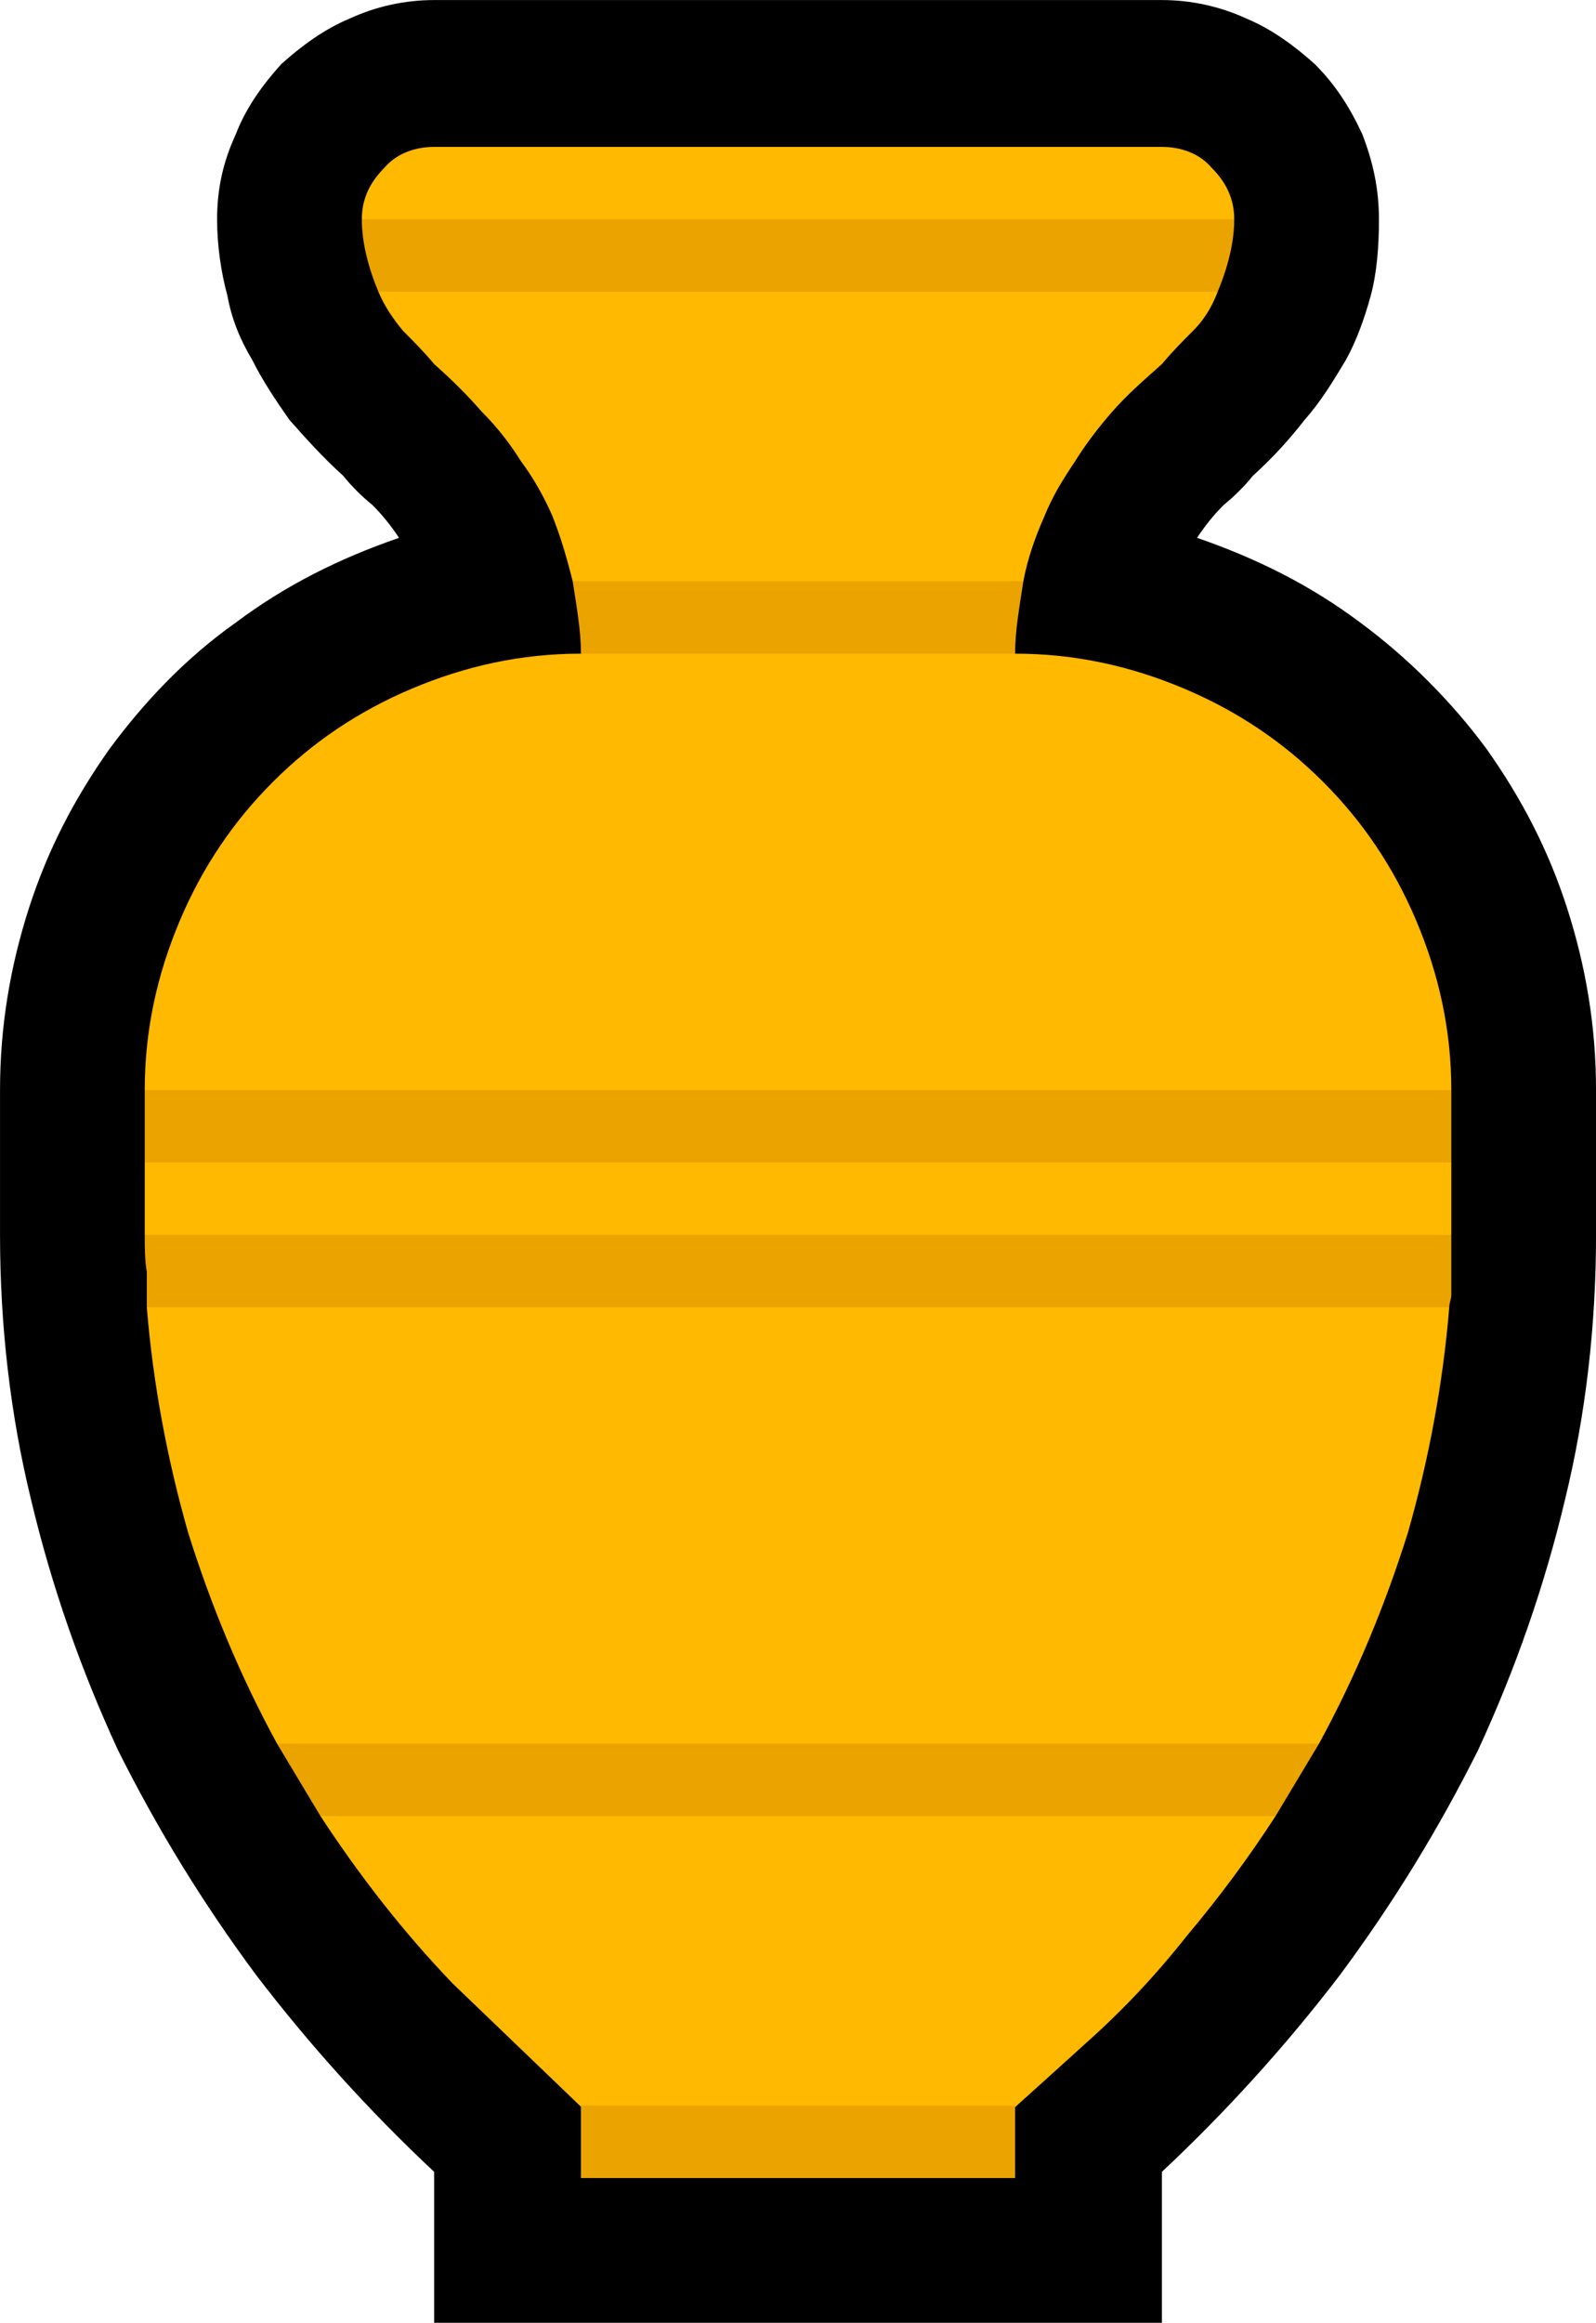<?xml version="1.0" encoding="UTF-8" standalone="no"?>
<svg
   width="11.58"
   height="16.845"
   viewBox="0 0 11.58 16.845"
   version="1.1"
   xml:space="preserve"
   style="clip-rule:evenodd;fill-rule:evenodd;stroke-linejoin:round;stroke-miterlimit:2"
   id="svg20568"
   sodipodi:docname="emojis.svg"
   xmlns:inkscape="http://www.inkscape.org/namespaces/inkscape"
   xmlns:sodipodi="http://sodipodi.sourceforge.net/DTD/sodipodi-0.dtd"
   xmlns="http://www.w3.org/2000/svg"
   xmlns:svg="http://www.w3.org/2000/svg"><defs
     id="defs20572" /><sodipodi:namedview
     id="namedview20570"
     pagecolor="#505050"
     bordercolor="#eeeeee"
     borderopacity="1"
     inkscape:pageshadow="0"
     inkscape:pageopacity="0"
     inkscape:pagecheckerboard="0" /><g
     transform="matrix(0.24,0,0,0.24,-342.298,-851.219)"
     id="g20566"><g
       transform="matrix(62.5,0,0,62.5,1418.43,3603.81)"
       id="g17784"><path
         d="M 0.335,0.21 V 0.137 C 0.304,0.108 0.275,0.076 0.249,0.042 0.223,0.007 0.201,-0.029 0.182,-0.067 0.164,-0.106 0.15,-0.146 0.14,-0.188 0.13,-0.229 0.125,-0.272 0.125,-0.316 v -0.07 c 0,-0.031 0.005,-0.06 0.014,-0.088 C 0.148,-0.502 0.161,-0.527 0.178,-0.551 0.195,-0.574 0.215,-0.595 0.239,-0.612 0.263,-0.63 0.289,-0.643 0.318,-0.653 0.314,-0.659 0.31,-0.664 0.305,-0.669 0.3,-0.673 0.295,-0.678 0.291,-0.683 0.281,-0.692 0.273,-0.701 0.265,-0.71 0.258,-0.72 0.252,-0.729 0.247,-0.739 0.241,-0.749 0.237,-0.759 0.235,-0.77 0.232,-0.781 0.23,-0.794 0.23,-0.807 c 0,-0.015 0.003,-0.028 0.009,-0.041 0.005,-0.013 0.013,-0.024 0.022,-0.034 0.01,-0.009 0.021,-0.017 0.033,-0.022 0.013,-0.006 0.027,-0.009 0.041,-0.009 h 0.352 c 0.014,0 0.028,0.003 0.041,0.009 0.012,0.005 0.023,0.013 0.033,0.022 0.01,0.01 0.017,0.021 0.023,0.034 0.005,0.013 0.008,0.026 0.008,0.041 0,0.013 -0.001,0.026 -0.004,0.037 -0.003,0.011 -0.007,0.022 -0.012,0.031 -0.006,0.01 -0.012,0.02 -0.02,0.029 -0.007,0.009 -0.015,0.018 -0.025,0.027 -0.004,0.005 -0.009,0.01 -0.014,0.014 -0.005,0.005 -0.009,0.01 -0.013,0.016 0.029,0.01 0.055,0.023 0.079,0.041 0.023,0.017 0.044,0.038 0.061,0.061 0.017,0.024 0.03,0.049 0.039,0.077 0.009,0.028 0.014,0.057 0.014,0.088 v 0.07 c 0,0.044 -0.005,0.087 -0.015,0.128 C 0.872,-0.146 0.858,-0.106 0.84,-0.067 0.821,-0.029 0.799,0.007 0.773,0.042 0.747,0.076 0.718,0.108 0.687,0.137 V 0.21 Z"
         style="fill-rule:nonzero"
         id="path17778" /><path
         d="m 0.616,-0.597 c 0.029,0 0.056,0.006 0.082,0.017 0.026,0.011 0.048,0.026 0.067,0.045 0.019,0.019 0.034,0.041 0.045,0.067 0.011,0.026 0.017,0.053 0.017,0.082 l -0.028,0.017 0.028,0.018 v 0.035 l -0.033,0.017 c 0.003,0.003 0.008,0.007 0.015,0.01 0.007,0.004 0.012,0.006 0.017,0.008 -0.003,0.037 -0.01,0.074 -0.02,0.109 -0.011,0.035 -0.025,0.069 -0.043,0.102 L 0.73,-0.059 0.724,-0.048 0.742,-0.035 C 0.729,-0.015 0.715,0.004 0.699,0.023 0.684,0.042 0.668,0.059 0.65,0.075 0.639,0.085 0.629,0.094 0.619,0.103 0.609,0.112 0.598,0.122 0.588,0.131 H 0.434 C 0.431,0.129 0.429,0.126 0.427,0.124 0.424,0.122 0.422,0.12 0.419,0.118 0.394,0.094 0.369,0.07 0.344,0.046 0.32,0.021 0.299,-0.006 0.28,-0.035 L 0.302,-0.047 0.297,-0.062 0.259,-0.07 C 0.241,-0.103 0.227,-0.137 0.216,-0.172 0.206,-0.207 0.199,-0.244 0.196,-0.281 L 0.22,-0.294 0.217,-0.305 0.195,-0.316 V -0.351 L 0.222,-0.369 0.195,-0.386 c 0,-0.029 0.006,-0.056 0.017,-0.082 C 0.223,-0.494 0.238,-0.516 0.257,-0.535 0.276,-0.554 0.298,-0.569 0.324,-0.58 0.35,-0.591 0.377,-0.597 0.406,-0.597 L 0.426,-0.606 0.424,-0.623 0.402,-0.632 C 0.399,-0.644 0.396,-0.654 0.392,-0.664 0.388,-0.673 0.383,-0.682 0.377,-0.69 0.372,-0.698 0.366,-0.706 0.358,-0.714 0.351,-0.722 0.344,-0.729 0.335,-0.737 0.33,-0.743 0.325,-0.748 0.32,-0.753 0.315,-0.759 0.311,-0.765 0.308,-0.772 L 0.327,-0.786 0.324,-0.794 0.3,-0.807 c 0,-0.01 0.004,-0.018 0.011,-0.025 0.006,-0.007 0.015,-0.01 0.024,-0.01 h 0.352 c 0.009,0 0.018,0.003 0.024,0.01 0.007,0.007 0.011,0.015 0.011,0.025 l -0.025,0.009 -0.002,0.014 0.019,0.012 C 0.711,-0.764 0.707,-0.758 0.702,-0.753 0.697,-0.748 0.692,-0.743 0.687,-0.737 0.678,-0.729 0.67,-0.722 0.663,-0.714 0.656,-0.706 0.65,-0.698 0.645,-0.69 0.639,-0.681 0.634,-0.673 0.63,-0.663 0.626,-0.654 0.622,-0.643 0.62,-0.632 L 0.596,-0.62 v 0.007 z"
         style="fill:#ffb900;fill-rule:nonzero"
         id="path17780" /><path
         d="M 0.827,-0.351 H 0.195 v -0.035 h 0.632 z m -0.001,0.07 h -0.63 c 0,-0.006 0,-0.011 0,-0.017 C 0.195,-0.304 0.195,-0.31 0.195,-0.316 h 0.632 v 0.029 c 0,0.002 -0.001,0.004 -0.001,0.006 z M 0.28,-0.035 0.259,-0.07 H 0.763 L 0.742,-0.035 Z M 0.714,-0.772 H 0.308 C 0.303,-0.784 0.3,-0.796 0.3,-0.807 h 0.422 c 0,0.011 -0.003,0.023 -0.008,0.035 z m -0.094,0.14 c -0.002,0.013 -0.004,0.024 -0.004,0.035 h -0.21 c 0,-0.011 -0.002,-0.022 -0.004,-0.035 z M 0.406,0.14 V 0.105 h 0.21 V 0.14 Z"
         style="fill:#eba300;fill-rule:nonzero"
         id="path17782" /></g></g></svg>
